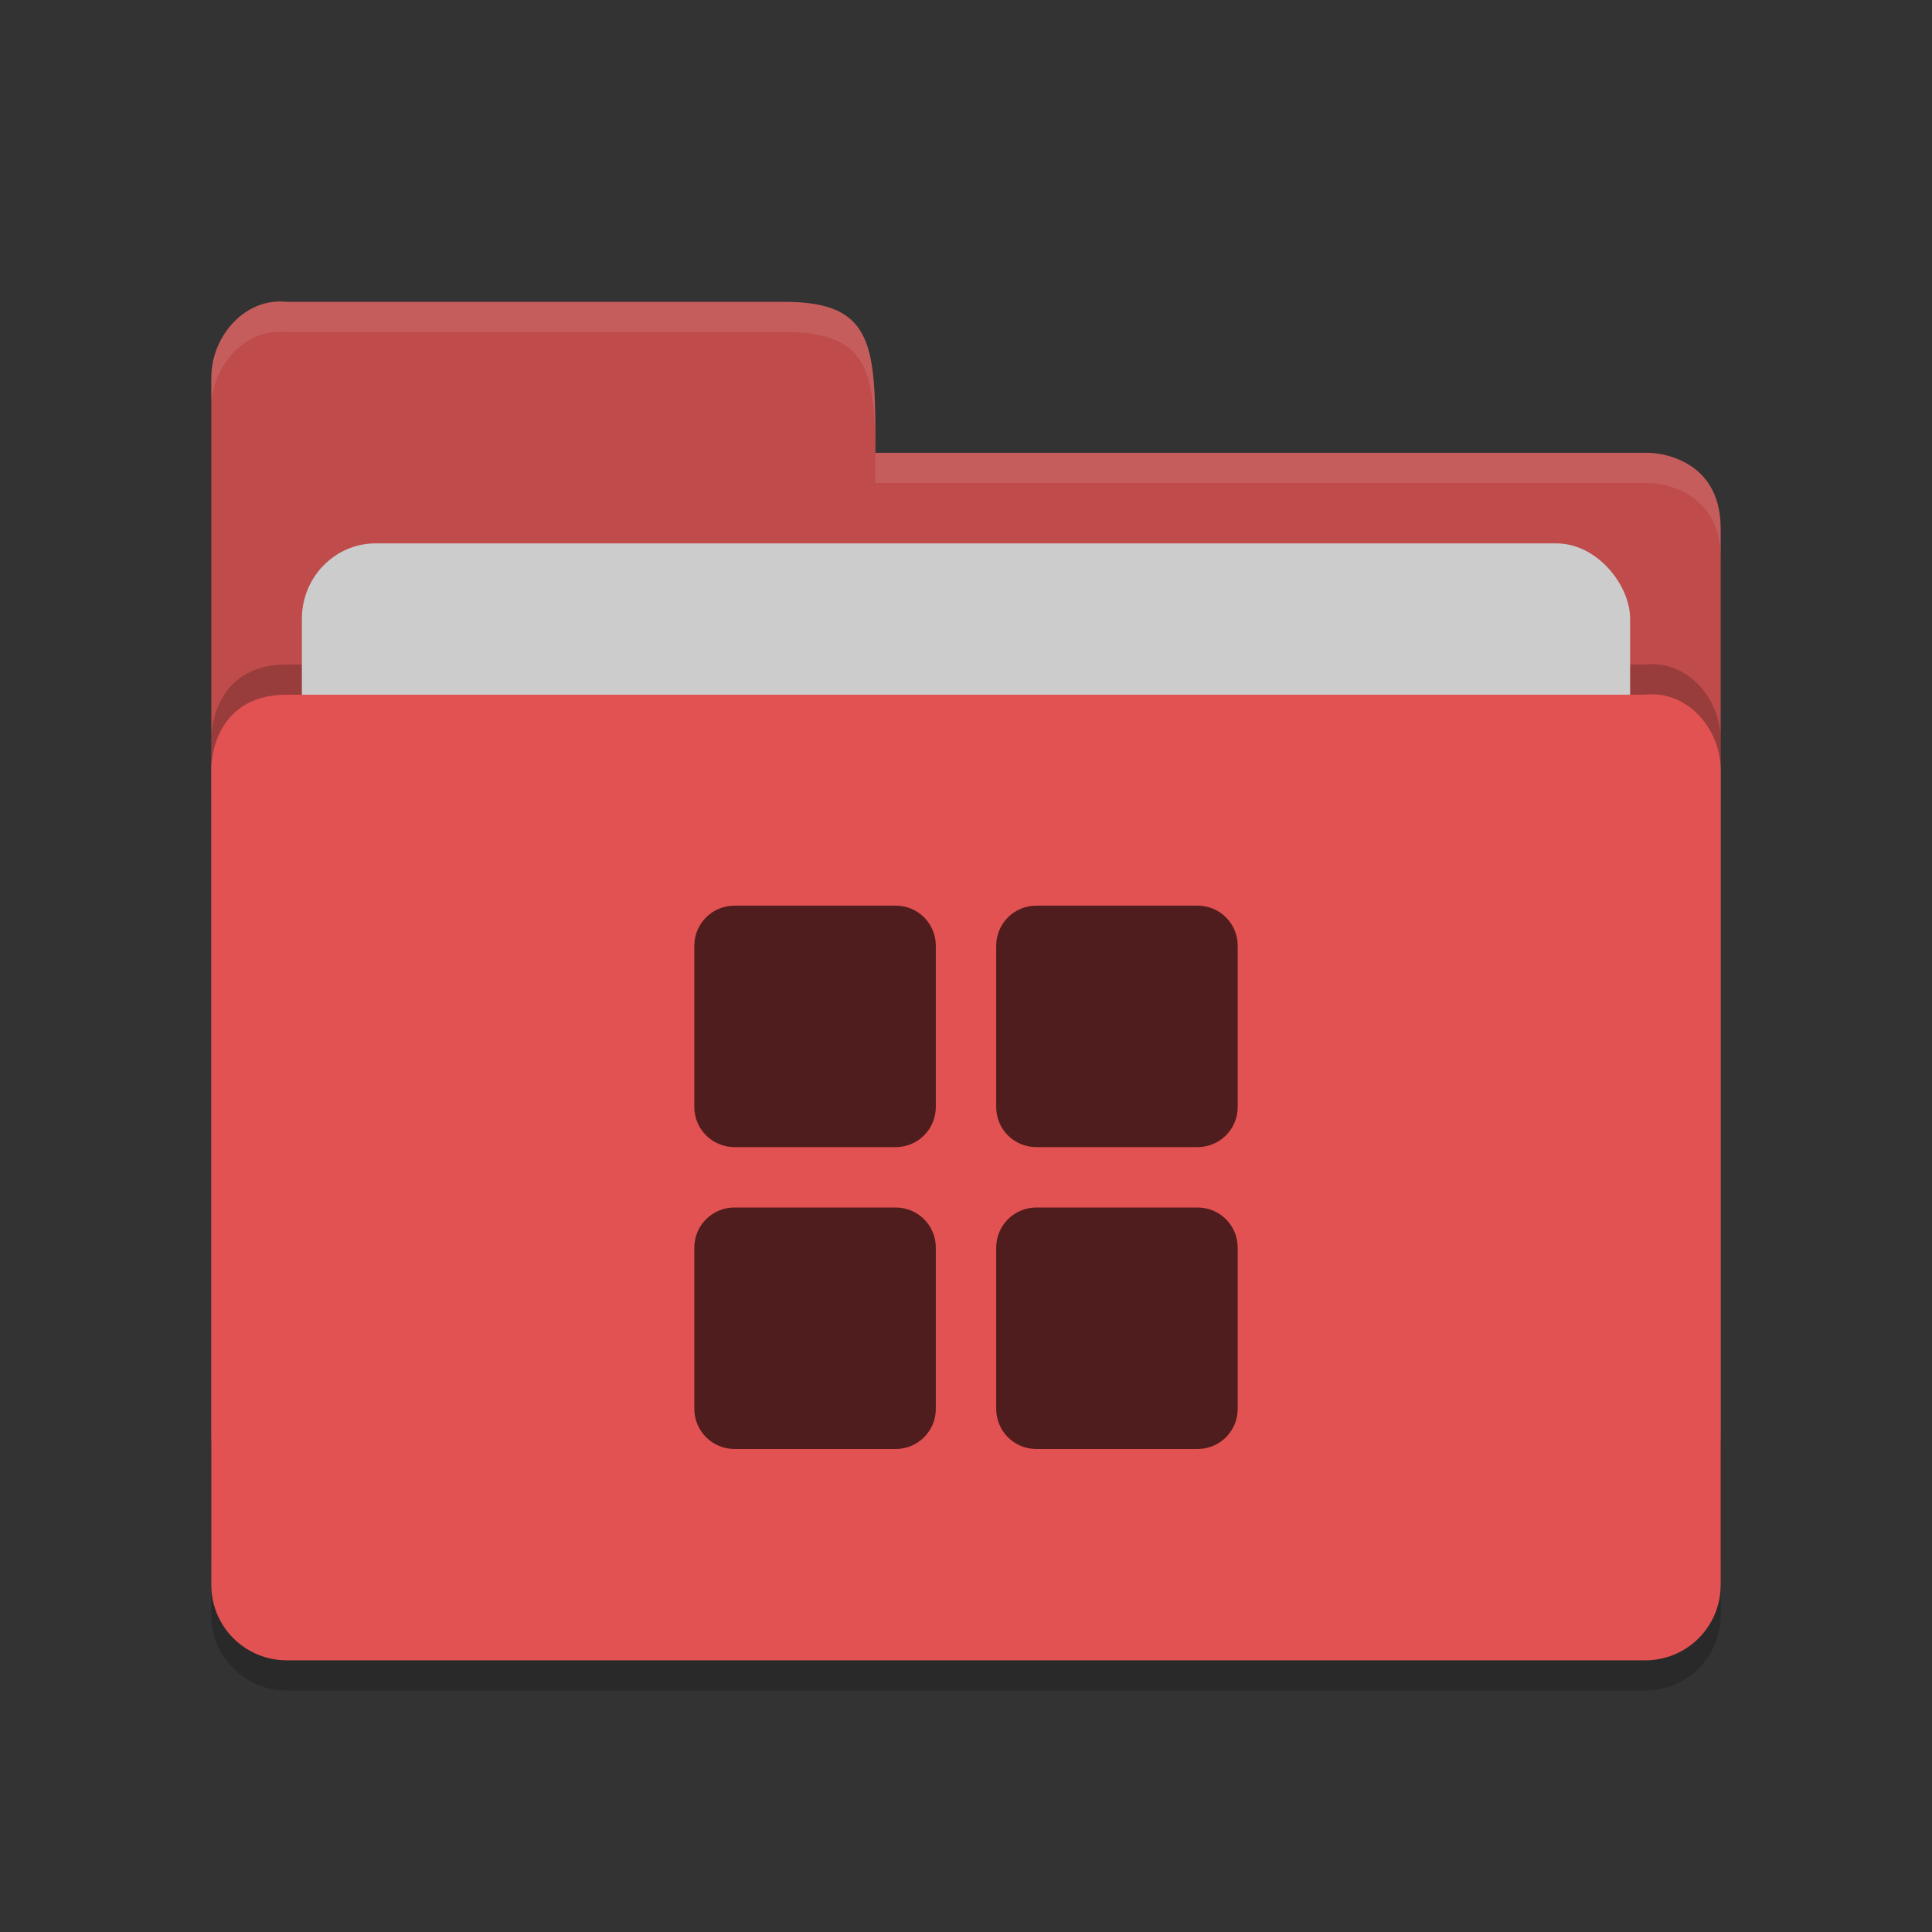 <?xml version="1.0" encoding="UTF-8" standalone="no"?>
<svg xmlns="http://www.w3.org/2000/svg" height="64" viewBox="0 0 64 64" width="64" version="1.1">
 <rect x="0" y="0" width="64" height="64" fill="#333333" stroke="none"/>
 <path d="m 57,53.501 0,-26.99 c 0,-1.384 -1.123,-2.652 -2.5,-2.499 l -20,0 -4.5,4.09e-4 -20.5,0 C 7,24.013 7,26.408 7,26.408 L 7,53.501 C 7,54.885 8.115,56 9.5,56 l 45,0 c 1.385,0 2.5,-1.115 2.5,-2.499 z" style="opacity:0.2;fill:#000000;fill-opacity:1"/>
 <path style="fill:#bf4b4b;fill-opacity:1" d="M 7,47.5 7,12.513 C 7,11.128 8.123,9.847 9.5,10 L 26,10 c 3,0 3,1.51 3,5 l 25.628,0 c 0,0 2.372,0.012 2.372,2.511 l 0,29.99 c 0,1.384 -1.115,2.499 -2.5,2.499 l -44.999,0 c -1.385,0 -2.5,-1.115 -2.5,-2.499 z"/>
 <path d="m 57,51.501 0,-26.99 c 0,-1.384 -1.123,-2.652 -2.5,-2.499 l -20,0 -4.5,4.09e-4 -20.5,0 C 7,22.013 7,24.408 7,24.408 L 7,51.501 C 7,52.885 8.115,54 9.5,54 l 45,0 c 1.385,0 2.5,-1.115 2.5,-2.499 z" style="opacity:0.2;fill:#000000;fill-opacity:1"/>
 <rect rx="2.444" ry="2.5" y="18" x="10" height="20" width="44" style="opacity:1;fill:#cccccc;fill-opacity:1;"/>
 <path style="fill:#e25252;fill-opacity:1" d="m 57,52.501 0,-26.99 c 0,-1.384 -1.123,-2.652 -2.5,-2.499 l -20,0 -4.5,4.09e-4 -20.5,0 C 7,23.013 7,25.408 7,25.408 L 7,52.501 c 0,1.384 1.115,2.499 2.5,2.499 l 45,0 c 1.385,0 2.5,-1.115 2.5,-2.499 z"/>
 <path style="opacity:0.1;fill:#ffffff;fill-opacity:1" d="M 9.5,10 C 8.123,9.847 7,11.127 7,12.512 l 0,1.002 C 7,12.129 8.123,10.847 9.5,11 L 26,11 c 3,0 3,1.51 3,5 l 25.629,0 C 54.629,16 57,16.013 57,18.512 l 0,-1 C 57,15.013 54.629,15 54.629,15 L 29,15 c 0,-3.49 0,-5 -3,-5 L 9.5,10 Z"/>
 <path style="opacity:0.65" d="m 24.332,30 c -0.738,0 -1.332,0.594 -1.332,1.332 l 0,5.336 c 0,0.739 0.597,1.332 1.336,1.332 l 5.332,0 c 0.739,0 1.332,-0.593 1.332,-1.332 l 0,-5.336 c 0.002,-0.738 -0.592,-1.332 -1.332,-1.332 l -5.336,0 z m 10,0 c -0.738,0 -1.332,0.594 -1.332,1.332 l 0,5.336 c 0,0.739 0.593,1.332 1.332,1.332 l 5.336,0 c 0.739,0 1.332,-0.593 1.332,-1.332 l 0,-5.336 c 0.002,-0.738 -0.592,-1.332 -1.332,-1.332 l -5.336,0 z m -10,10 c -0.738,0 -1.332,0.594 -1.332,1.332 l 0,5.336 c 0,0.739 0.597,1.332 1.336,1.332 l 5.332,0 c 0.739,0 1.332,-0.593 1.332,-1.332 l 0,-5.336 c 0.002,-0.738 -0.592,-1.332 -1.332,-1.332 l -5.336,0 z m 10,0 c -0.738,0 -1.332,0.594 -1.332,1.332 l 0,5.336 c 0,0.739 0.593,1.332 1.332,1.332 l 5.336,0 c 0.739,0 1.332,-0.593 1.332,-1.332 l 0,-5.336 c 0.002,-0.738 -0.592,-1.332 -1.332,-1.332 l -5.336,0 z"/>
</svg>
